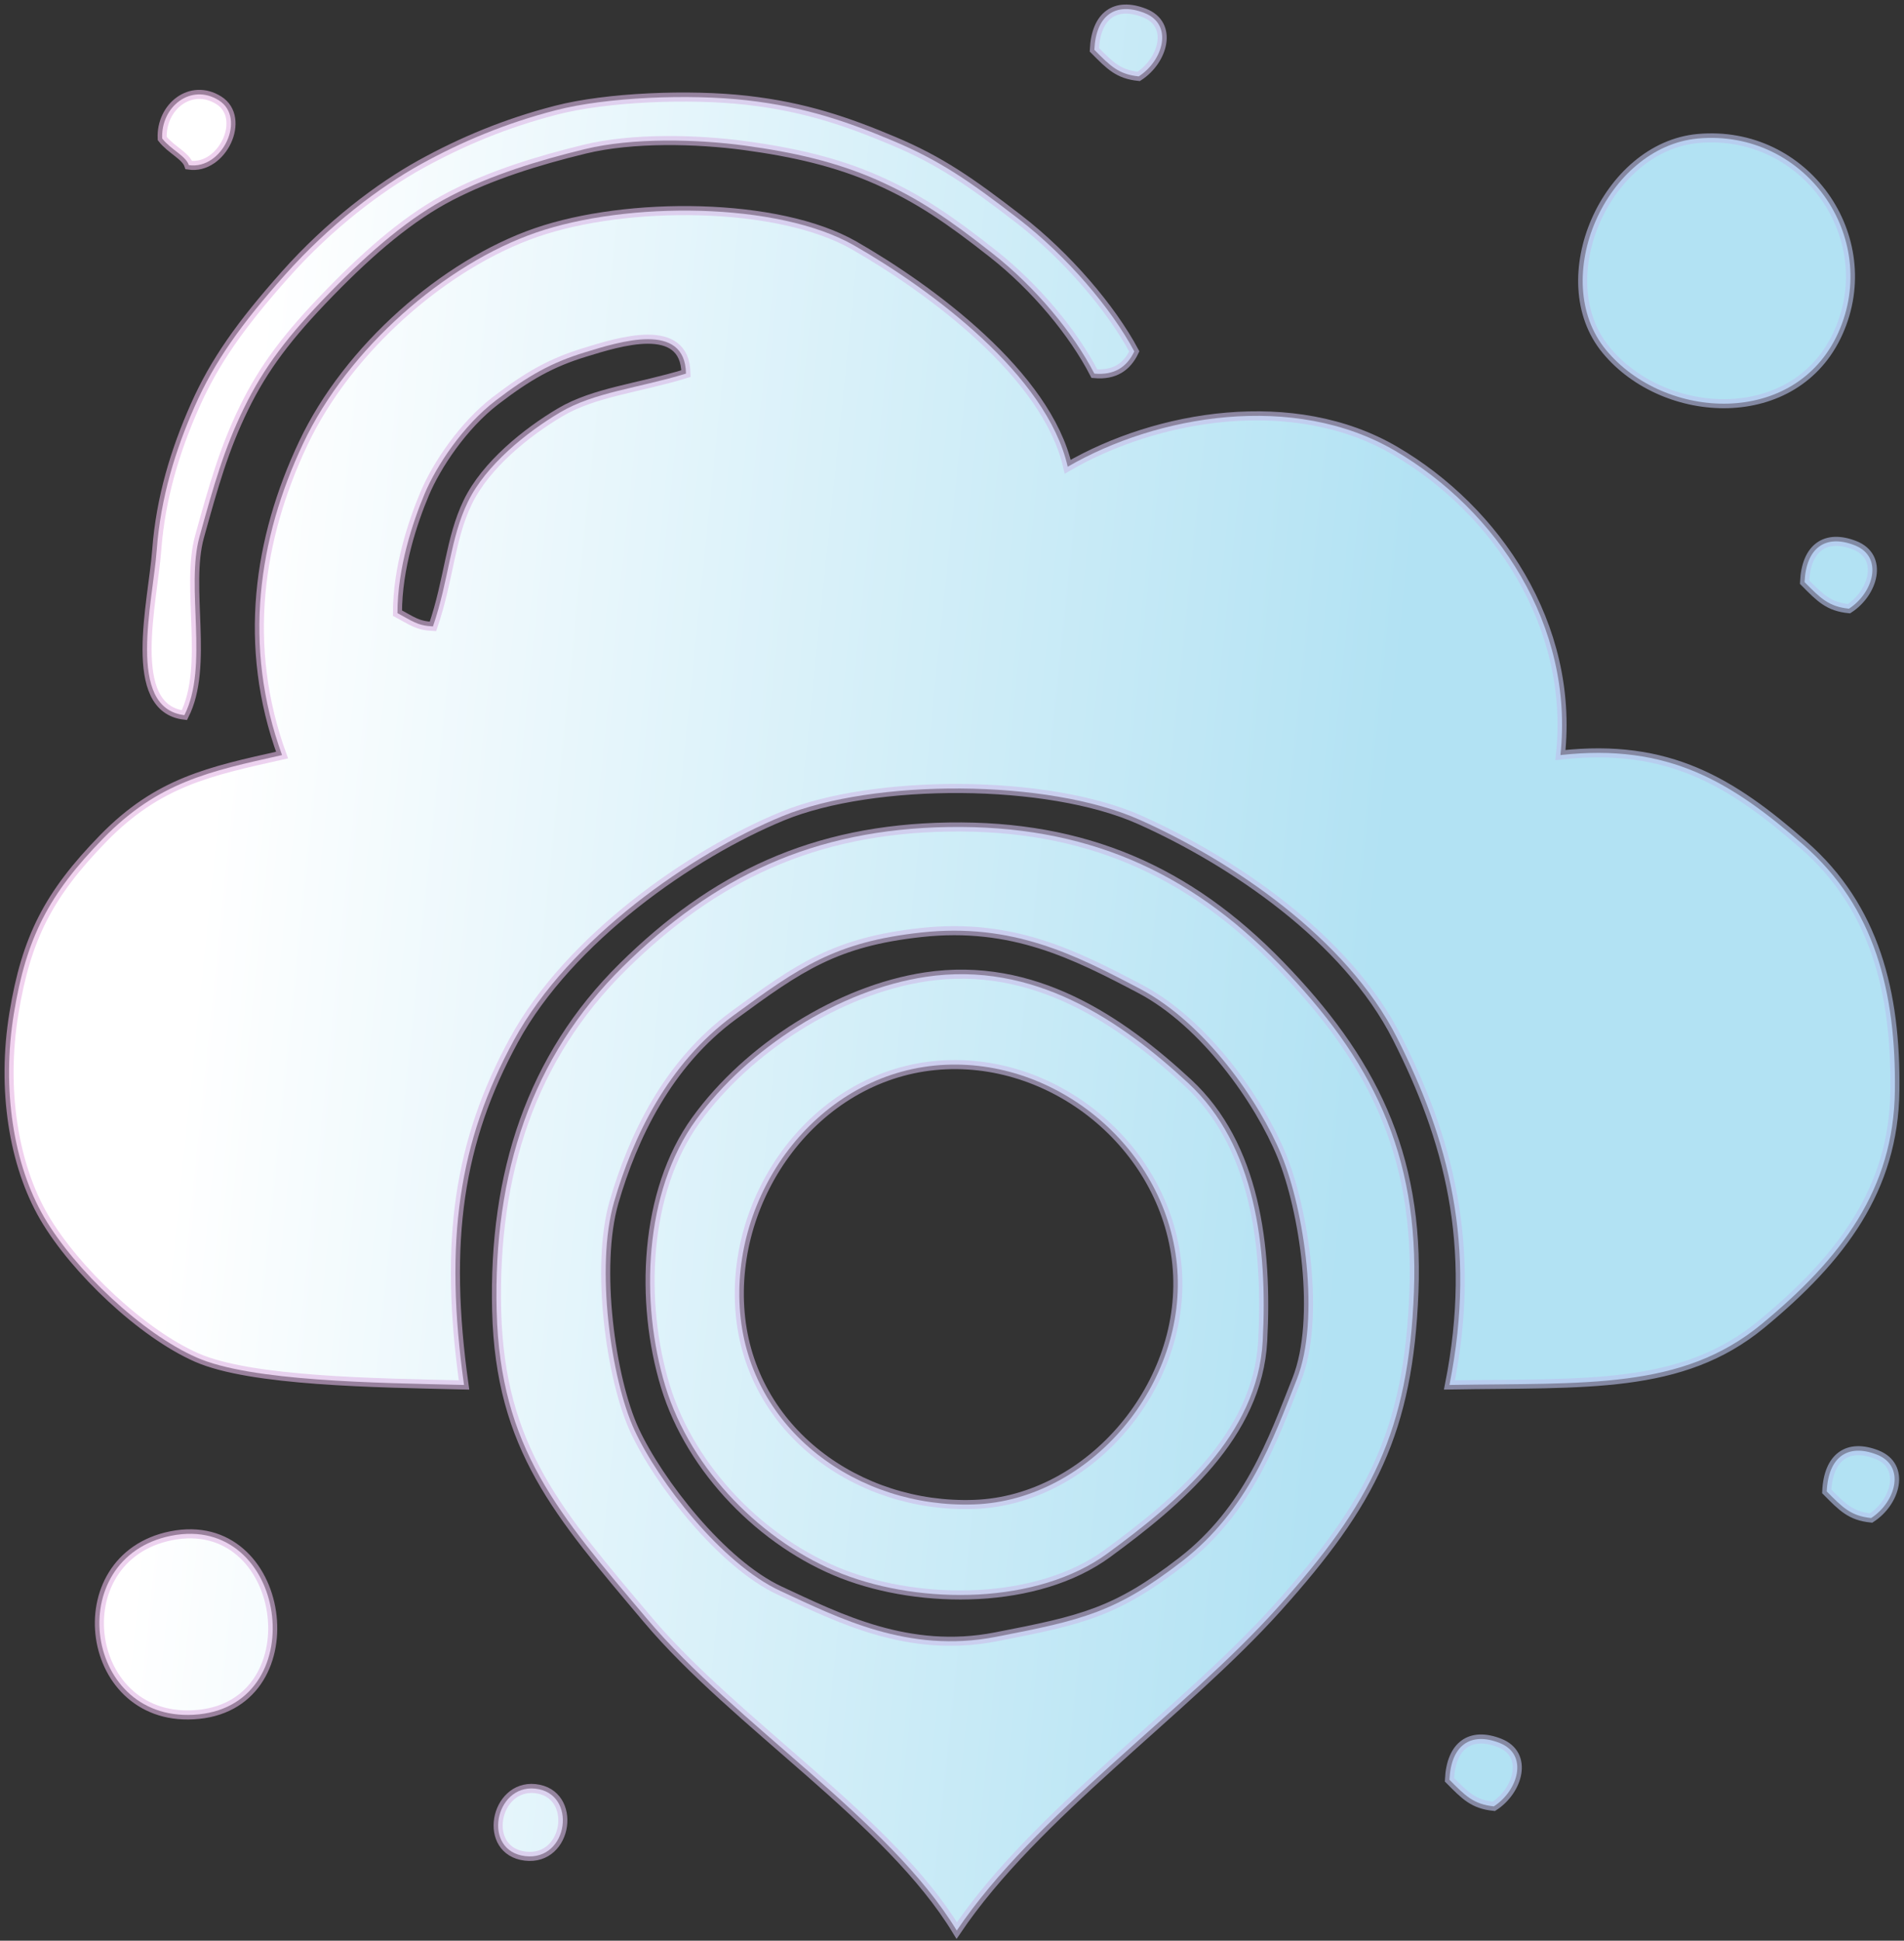 <svg width="210" height="214" viewBox="0 0 210 214" fill="none" xmlns="http://www.w3.org/2000/svg">
<rect x="0" y="0" width="210" height="214" fill="#333333" stroke="none"/>
<path d="M125.595 8.425C128.298 6.674 129.448 2.702 126.232 1.435C123.02 0.173 120.871 1.695 120.7 5.49C122.448 7.261 123.358 8.195 125.595 8.425Z" fill="url(#paint0_linear_363_675)"/>
<path d="M20.827 18.207C24.518 18.755 27.225 13.003 24.131 11.061C21.042 9.124 17.728 11.785 17.889 15.273C18.839 16.495 20.489 17.18 20.827 18.207Z" fill="url(#paint1_linear_363_675)"/>
<path d="M125.106 38.751C122.56 33.992 117.669 28.244 112.328 24.126C106.992 20.008 103.672 17.709 98.556 15.556C93.44 13.399 88.755 11.79 82.391 11.061C76.031 10.337 66.91 10.709 61.339 12.147C55.773 13.585 50.955 15.605 46.407 18.114C41.864 20.629 36.346 24.786 31.451 30.289C26.555 35.797 23.681 39.846 21.507 44.743C19.334 49.634 17.713 54.922 17.287 60.649C16.866 66.377 13.85 78.096 20.337 78.859C23.069 73.454 20.45 64.787 22.007 59.172C23.564 53.557 24.719 49.482 26.907 44.997C29.101 40.512 31.749 37.019 36.371 32.27C40.992 27.525 45.266 23.911 49.697 21.617C54.128 19.323 59.253 17.723 64.521 16.442C69.784 15.165 76.824 15.336 82.146 16.055C87.468 16.779 92.27 17.855 96.823 19.88C101.376 21.91 104.74 24.219 109.479 27.951C114.223 31.683 118.379 36.706 120.7 41.197C122.937 41.402 124.298 40.448 125.106 38.751Z" fill="url(#paint2_linear_363_675)"/>
<path d="M187.282 15.273C177.152 16.187 170.695 30.802 177.148 38.604C183.595 46.411 198.033 47.184 202.757 36.672C207.477 26.161 199.1 14.206 187.282 15.273Z" fill="url(#paint3_linear_363_675)"/>
<path d="M117.762 51.468C115.452 41.329 102.644 31.903 94.224 27.075C85.803 22.248 69.177 22.174 59.136 25.642C49.09 29.11 38.393 38.404 33.438 48.9C28.479 59.397 26.726 71.234 31.108 83.262C23.089 85.052 17.463 86.231 11.402 92.433C5.346 98.64 2.899 103.428 1.533 111.753C0.167 120.073 1.479 128.428 4.881 134.243C8.284 140.059 15.686 147.049 21.683 149.69C27.676 152.331 41.438 152.483 51.18 152.718C48.953 136.86 50.578 125.879 56.688 114.688C62.798 103.502 76.256 94.12 86.307 89.992C96.358 85.864 115.559 85.864 125.718 90.408C135.877 94.947 148.512 103.428 154.089 114.444C159.665 125.459 162.97 137.164 159.866 152.718C174.886 152.459 185.451 153.3 194.283 146.017C203.11 138.734 208.862 131.113 208.994 120.284C209.131 109.459 206.801 100.053 198.909 93.166C191.022 86.275 184.06 81.921 172.105 83.262C173.652 68.945 165.045 56.242 153.868 49.703C142.696 43.168 127.603 45.765 117.762 51.468ZM75.659 41.197C70.45 42.791 65.544 43.246 61.804 45.457C58.059 47.673 53.579 51.287 51.606 55.342C49.633 59.397 49.531 63.907 47.753 69.077C46.01 68.989 45.447 68.465 43.837 67.609C43.837 62.596 45.531 57.548 46.838 54.442C48.145 51.336 51.082 46.919 54.656 44.18C58.23 41.441 60.791 39.988 64.521 38.849C68.247 37.709 75.571 35.351 75.659 41.197Z" fill="url(#paint4_linear_363_675)"/>
<path d="M203.927 67.12C206.63 65.369 207.78 61.398 204.564 60.131C201.352 58.869 199.203 60.39 199.032 64.186C200.779 65.956 201.69 66.891 203.927 67.12Z" fill="url(#paint5_linear_363_675)"/>
<path d="M105.523 212.881C114.213 200.031 130.486 188.874 140.89 177.297C151.293 165.714 155.357 157.8 155.949 142.446C156.541 127.092 151.225 116.767 141.139 106.373C131.059 95.979 119.613 90.965 104.652 91.195C89.695 91.425 78.743 96.678 68.683 106.617C58.622 116.561 54.397 129.377 54.779 144.549C55.166 159.727 61.594 166.907 71.375 178.519C81.157 190.136 98.052 200.594 105.523 212.881ZM101.606 102.827C111.648 101.731 118.57 105.272 125.742 109.039C132.91 112.81 138.887 121.409 141.355 127.405C143.822 133.407 145.673 145.415 143.029 152.106C140.386 158.798 137.649 166.526 130.369 172.161C123.084 177.795 119.402 178.642 109.807 180.5C100.211 182.364 92.51 178.417 86.053 175.423C79.595 172.435 72.604 163.366 69.99 157.722C67.38 152.077 65.647 139.707 67.728 132.541C69.809 125.376 73.647 117.295 80.897 111.973C88.153 106.652 92.128 103.859 101.606 102.827Z" fill="url(#paint6_linear_363_675)"/>
<path d="M102.096 107.718C92.569 109.151 82.508 115.559 76.766 123.492C71.023 131.426 70.563 143.571 73.387 152.865C76.217 162.153 84.183 170.16 92.916 173.56C101.646 176.954 114.414 176.959 122.154 171.29C129.889 165.616 138.721 158.26 139.269 147.866C139.823 137.472 138.466 126.295 131.03 119.408C123.593 112.521 113.988 105.933 102.096 107.718ZM103.075 117.501C116.019 116.214 128.479 126.271 129.801 139.389C131.123 152.508 120.254 165.445 107.442 165.89C94.63 166.34 82.753 157.741 81.632 144.769C80.511 131.798 89.871 118.816 103.075 117.501Z" fill="url(#paint7_linear_363_675)"/>
<path d="M206.375 167.392C209.078 165.641 210.228 161.669 207.012 160.402C203.8 159.14 201.651 160.661 201.479 164.457C203.227 166.228 204.138 167.162 206.375 167.392Z" fill="url(#paint8_linear_363_675)"/>
<path d="M18.869 169.348C6.712 171.779 9.229 190.346 21.928 189.04C34.623 187.739 31.637 166.795 18.869 169.348Z" fill="url(#paint9_linear_363_675)"/>
<path d="M164.761 199.185C167.464 197.434 168.614 193.462 165.398 192.195C162.186 190.933 160.037 192.455 159.866 196.25C161.613 198.021 162.524 198.955 164.761 199.185Z" fill="url(#paint10_linear_363_675)"/>
<path d="M59.014 197.228C54.553 196.774 53.144 204.096 57.927 204.673C62.71 205.25 63.738 197.708 59.014 197.228Z" fill="url(#paint11_linear_363_675)"/>
<path d="M125.595 8.425C128.298 6.674 129.448 2.702 126.232 1.435C123.02 0.173 120.871 1.695 120.7 5.49C122.448 7.261 123.358 8.195 125.595 8.425Z" stroke="url(#paint12_linear_363_675)" stroke-opacity="0.6"/>
<path d="M20.827 18.207C24.518 18.755 27.225 13.003 24.131 11.061C21.042 9.124 17.728 11.785 17.889 15.273C18.839 16.495 20.489 17.18 20.827 18.207Z" stroke="url(#paint13_linear_363_675)" stroke-opacity="0.6"/>
<path d="M125.106 38.751C122.56 33.992 117.669 28.244 112.328 24.126C106.992 20.008 103.672 17.709 98.556 15.556C93.44 13.399 88.755 11.79 82.391 11.061C76.031 10.337 66.91 10.709 61.339 12.147C55.773 13.585 50.955 15.605 46.407 18.114C41.864 20.629 36.346 24.786 31.451 30.289C26.555 35.797 23.681 39.846 21.507 44.743C19.334 49.634 17.713 54.922 17.287 60.649C16.866 66.377 13.85 78.096 20.337 78.859C23.069 73.454 20.45 64.787 22.007 59.172C23.564 53.557 24.719 49.482 26.907 44.997C29.101 40.512 31.749 37.019 36.371 32.27C40.992 27.525 45.266 23.911 49.697 21.617C54.128 19.323 59.253 17.723 64.521 16.442C69.784 15.165 76.824 15.336 82.146 16.055C87.468 16.779 92.27 17.855 96.823 19.88C101.376 21.91 104.74 24.219 109.479 27.951C114.223 31.683 118.379 36.706 120.7 41.197C122.937 41.402 124.298 40.448 125.106 38.751Z" stroke="url(#paint14_linear_363_675)" stroke-opacity="0.6"/>
<path d="M187.282 15.273C177.152 16.187 170.695 30.802 177.148 38.604C183.595 46.411 198.033 47.184 202.757 36.672C207.477 26.161 199.1 14.206 187.282 15.273Z" stroke="url(#paint15_linear_363_675)" stroke-opacity="0.6"/>
<path d="M117.762 51.468C115.452 41.329 102.644 31.903 94.224 27.075C85.803 22.248 69.177 22.174 59.136 25.642C49.09 29.11 38.393 38.404 33.438 48.9C28.479 59.397 26.726 71.234 31.108 83.262C23.089 85.052 17.463 86.231 11.402 92.433C5.346 98.64 2.899 103.428 1.533 111.753C0.167 120.073 1.479 128.428 4.881 134.243C8.284 140.059 15.686 147.049 21.683 149.69C27.676 152.331 41.438 152.483 51.18 152.718C48.953 136.86 50.578 125.879 56.688 114.688C62.798 103.502 76.256 94.12 86.307 89.992C96.358 85.864 115.559 85.864 125.718 90.408C135.877 94.947 148.512 103.428 154.089 114.444C159.665 125.459 162.97 137.164 159.866 152.718C174.886 152.459 185.451 153.3 194.283 146.017C203.11 138.734 208.862 131.113 208.994 120.284C209.131 109.459 206.801 100.053 198.909 93.166C191.022 86.275 184.06 81.921 172.105 83.262C173.652 68.945 165.045 56.242 153.868 49.703C142.696 43.168 127.603 45.765 117.762 51.468ZM75.659 41.197C70.45 42.791 65.544 43.246 61.804 45.457C58.059 47.673 53.579 51.287 51.606 55.342C49.633 59.397 49.531 63.907 47.753 69.077C46.01 68.989 45.447 68.465 43.837 67.609C43.837 62.596 45.531 57.548 46.838 54.442C48.145 51.336 51.082 46.919 54.656 44.18C58.23 41.441 60.791 39.988 64.521 38.849C68.247 37.709 75.571 35.351 75.659 41.197Z" stroke="url(#paint16_linear_363_675)" stroke-opacity="0.6"/>
<path d="M203.927 67.12C206.63 65.369 207.78 61.398 204.564 60.131C201.352 58.869 199.203 60.39 199.032 64.186C200.779 65.956 201.69 66.891 203.927 67.12Z" stroke="url(#paint17_linear_363_675)" stroke-opacity="0.6"/>
<path d="M105.523 212.881C114.213 200.031 130.486 188.874 140.89 177.297C151.293 165.714 155.357 157.8 155.949 142.446C156.541 127.092 151.225 116.767 141.139 106.373C131.059 95.979 119.613 90.965 104.652 91.195C89.695 91.425 78.743 96.678 68.683 106.617C58.622 116.561 54.397 129.377 54.779 144.549C55.166 159.727 61.594 166.907 71.375 178.519C81.157 190.136 98.052 200.594 105.523 212.881ZM101.606 102.827C111.648 101.731 118.57 105.272 125.742 109.039C132.91 112.81 138.887 121.409 141.355 127.405C143.822 133.407 145.673 145.415 143.029 152.106C140.386 158.798 137.649 166.526 130.369 172.161C123.084 177.795 119.402 178.642 109.807 180.5C100.211 182.364 92.51 178.417 86.053 175.423C79.595 172.435 72.604 163.366 69.99 157.722C67.38 152.077 65.647 139.707 67.728 132.541C69.809 125.376 73.647 117.295 80.897 111.973C88.153 106.652 92.128 103.859 101.606 102.827Z" stroke="url(#paint18_linear_363_675)" stroke-opacity="0.6"/>
<path d="M102.096 107.718C92.569 109.151 82.508 115.559 76.766 123.492C71.023 131.426 70.563 143.571 73.387 152.865C76.217 162.153 84.183 170.16 92.916 173.56C101.646 176.954 114.414 176.959 122.154 171.29C129.889 165.616 138.721 158.26 139.269 147.866C139.823 137.472 138.466 126.295 131.03 119.408C123.593 112.521 113.988 105.933 102.096 107.718ZM103.075 117.501C116.019 116.214 128.479 126.271 129.801 139.389C131.123 152.508 120.254 165.445 107.442 165.89C94.63 166.34 82.753 157.741 81.632 144.769C80.511 131.798 89.871 118.816 103.075 117.501Z" stroke="url(#paint19_linear_363_675)" stroke-opacity="0.6"/>
<path d="M206.375 167.392C209.078 165.641 210.228 161.669 207.012 160.402C203.8 159.14 201.651 160.661 201.479 164.457C203.227 166.228 204.138 167.162 206.375 167.392Z" stroke="url(#paint20_linear_363_675)" stroke-opacity="0.6"/>
<path d="M18.869 169.348C6.712 171.779 9.229 190.346 21.928 189.04C34.623 187.739 31.637 166.795 18.869 169.348Z" stroke="url(#paint21_linear_363_675)" stroke-opacity="0.6"/>
<path d="M164.761 199.185C167.464 197.434 168.614 193.462 165.398 192.195C162.186 190.933 160.037 192.455 159.866 196.25C161.613 198.021 162.524 198.955 164.761 199.185Z" stroke="url(#paint22_linear_363_675)" stroke-opacity="0.6"/>
<path d="M59.014 197.228C54.553 196.774 53.144 204.096 57.927 204.673C62.71 205.25 63.738 197.708 59.014 197.228Z" stroke="url(#paint23_linear_363_675)" stroke-opacity="0.6"/>
<defs>
<linearGradient id="paint0_linear_363_675" x1="29.328" y1="31.269" x2="157.78" y2="44.492" gradientUnits="userSpaceOnUse">
<stop stop-color="white"/>
<stop offset="1" stop-color="#B2E2F3"/>
</linearGradient>
<linearGradient id="paint1_linear_363_675" x1="29.328" y1="31.269" x2="157.78" y2="44.492" gradientUnits="userSpaceOnUse">
<stop stop-color="white"/>
<stop offset="1" stop-color="#B2E2F3"/>
</linearGradient>
<linearGradient id="paint2_linear_363_675" x1="29.328" y1="31.269" x2="157.78" y2="44.492" gradientUnits="userSpaceOnUse">
<stop stop-color="white"/>
<stop offset="1" stop-color="#B2E2F3"/>
</linearGradient>
<linearGradient id="paint3_linear_363_675" x1="29.328" y1="31.269" x2="157.78" y2="44.492" gradientUnits="userSpaceOnUse">
<stop stop-color="white"/>
<stop offset="1" stop-color="#B2E2F3"/>
</linearGradient>
<linearGradient id="paint4_linear_363_675" x1="29.328" y1="31.269" x2="157.78" y2="44.492" gradientUnits="userSpaceOnUse">
<stop stop-color="white"/>
<stop offset="1" stop-color="#B2E2F3"/>
</linearGradient>
<linearGradient id="paint5_linear_363_675" x1="29.328" y1="31.269" x2="157.78" y2="44.492" gradientUnits="userSpaceOnUse">
<stop stop-color="white"/>
<stop offset="1" stop-color="#B2E2F3"/>
</linearGradient>
<linearGradient id="paint6_linear_363_675" x1="29.328" y1="31.269" x2="157.78" y2="44.492" gradientUnits="userSpaceOnUse">
<stop stop-color="white"/>
<stop offset="1" stop-color="#B2E2F3"/>
</linearGradient>
<linearGradient id="paint7_linear_363_675" x1="29.328" y1="31.269" x2="157.78" y2="44.492" gradientUnits="userSpaceOnUse">
<stop stop-color="white"/>
<stop offset="1" stop-color="#B2E2F3"/>
</linearGradient>
<linearGradient id="paint8_linear_363_675" x1="29.328" y1="31.269" x2="157.78" y2="44.492" gradientUnits="userSpaceOnUse">
<stop stop-color="white"/>
<stop offset="1" stop-color="#B2E2F3"/>
</linearGradient>
<linearGradient id="paint9_linear_363_675" x1="29.328" y1="31.269" x2="157.78" y2="44.492" gradientUnits="userSpaceOnUse">
<stop stop-color="white"/>
<stop offset="1" stop-color="#B2E2F3"/>
</linearGradient>
<linearGradient id="paint10_linear_363_675" x1="29.328" y1="31.269" x2="157.78" y2="44.492" gradientUnits="userSpaceOnUse">
<stop stop-color="white"/>
<stop offset="1" stop-color="#B2E2F3"/>
</linearGradient>
<linearGradient id="paint11_linear_363_675" x1="29.328" y1="31.269" x2="157.78" y2="44.492" gradientUnits="userSpaceOnUse">
<stop stop-color="white"/>
<stop offset="1" stop-color="#B2E2F3"/>
</linearGradient>
<linearGradient id="paint12_linear_363_675" x1="16.178" y1="1" x2="209.536" y2="22.093" gradientUnits="userSpaceOnUse">
<stop stop-color="#E6B3E3"/>
<stop offset="1" stop-color="#B6C3EE"/>
</linearGradient>
<linearGradient id="paint13_linear_363_675" x1="16.178" y1="1" x2="209.536" y2="22.093" gradientUnits="userSpaceOnUse">
<stop stop-color="#E6B3E3"/>
<stop offset="1" stop-color="#B6C3EE"/>
</linearGradient>
<linearGradient id="paint14_linear_363_675" x1="16.178" y1="1" x2="209.536" y2="22.093" gradientUnits="userSpaceOnUse">
<stop stop-color="#E6B3E3"/>
<stop offset="1" stop-color="#B6C3EE"/>
</linearGradient>
<linearGradient id="paint15_linear_363_675" x1="16.178" y1="1" x2="209.536" y2="22.093" gradientUnits="userSpaceOnUse">
<stop stop-color="#E6B3E3"/>
<stop offset="1" stop-color="#B6C3EE"/>
</linearGradient>
<linearGradient id="paint16_linear_363_675" x1="16.178" y1="1" x2="209.536" y2="22.093" gradientUnits="userSpaceOnUse">
<stop stop-color="#E6B3E3"/>
<stop offset="1" stop-color="#B6C3EE"/>
</linearGradient>
<linearGradient id="paint17_linear_363_675" x1="16.178" y1="1" x2="209.536" y2="22.093" gradientUnits="userSpaceOnUse">
<stop stop-color="#E6B3E3"/>
<stop offset="1" stop-color="#B6C3EE"/>
</linearGradient>
<linearGradient id="paint18_linear_363_675" x1="16.178" y1="1" x2="209.536" y2="22.093" gradientUnits="userSpaceOnUse">
<stop stop-color="#E6B3E3"/>
<stop offset="1" stop-color="#B6C3EE"/>
</linearGradient>
<linearGradient id="paint19_linear_363_675" x1="16.178" y1="1" x2="209.536" y2="22.093" gradientUnits="userSpaceOnUse">
<stop stop-color="#E6B3E3"/>
<stop offset="1" stop-color="#B6C3EE"/>
</linearGradient>
<linearGradient id="paint20_linear_363_675" x1="16.178" y1="1" x2="209.536" y2="22.093" gradientUnits="userSpaceOnUse">
<stop stop-color="#E6B3E3"/>
<stop offset="1" stop-color="#B6C3EE"/>
</linearGradient>
<linearGradient id="paint21_linear_363_675" x1="16.178" y1="1" x2="209.536" y2="22.093" gradientUnits="userSpaceOnUse">
<stop stop-color="#E6B3E3"/>
<stop offset="1" stop-color="#B6C3EE"/>
</linearGradient>
<linearGradient id="paint22_linear_363_675" x1="16.178" y1="1" x2="209.536" y2="22.093" gradientUnits="userSpaceOnUse">
<stop stop-color="#E6B3E3"/>
<stop offset="1" stop-color="#B6C3EE"/>
</linearGradient>
<linearGradient id="paint23_linear_363_675" x1="16.178" y1="1" x2="209.536" y2="22.093" gradientUnits="userSpaceOnUse">
<stop stop-color="#E6B3E3"/>
<stop offset="1" stop-color="#B6C3EE"/>
</linearGradient>
</defs>
</svg>
